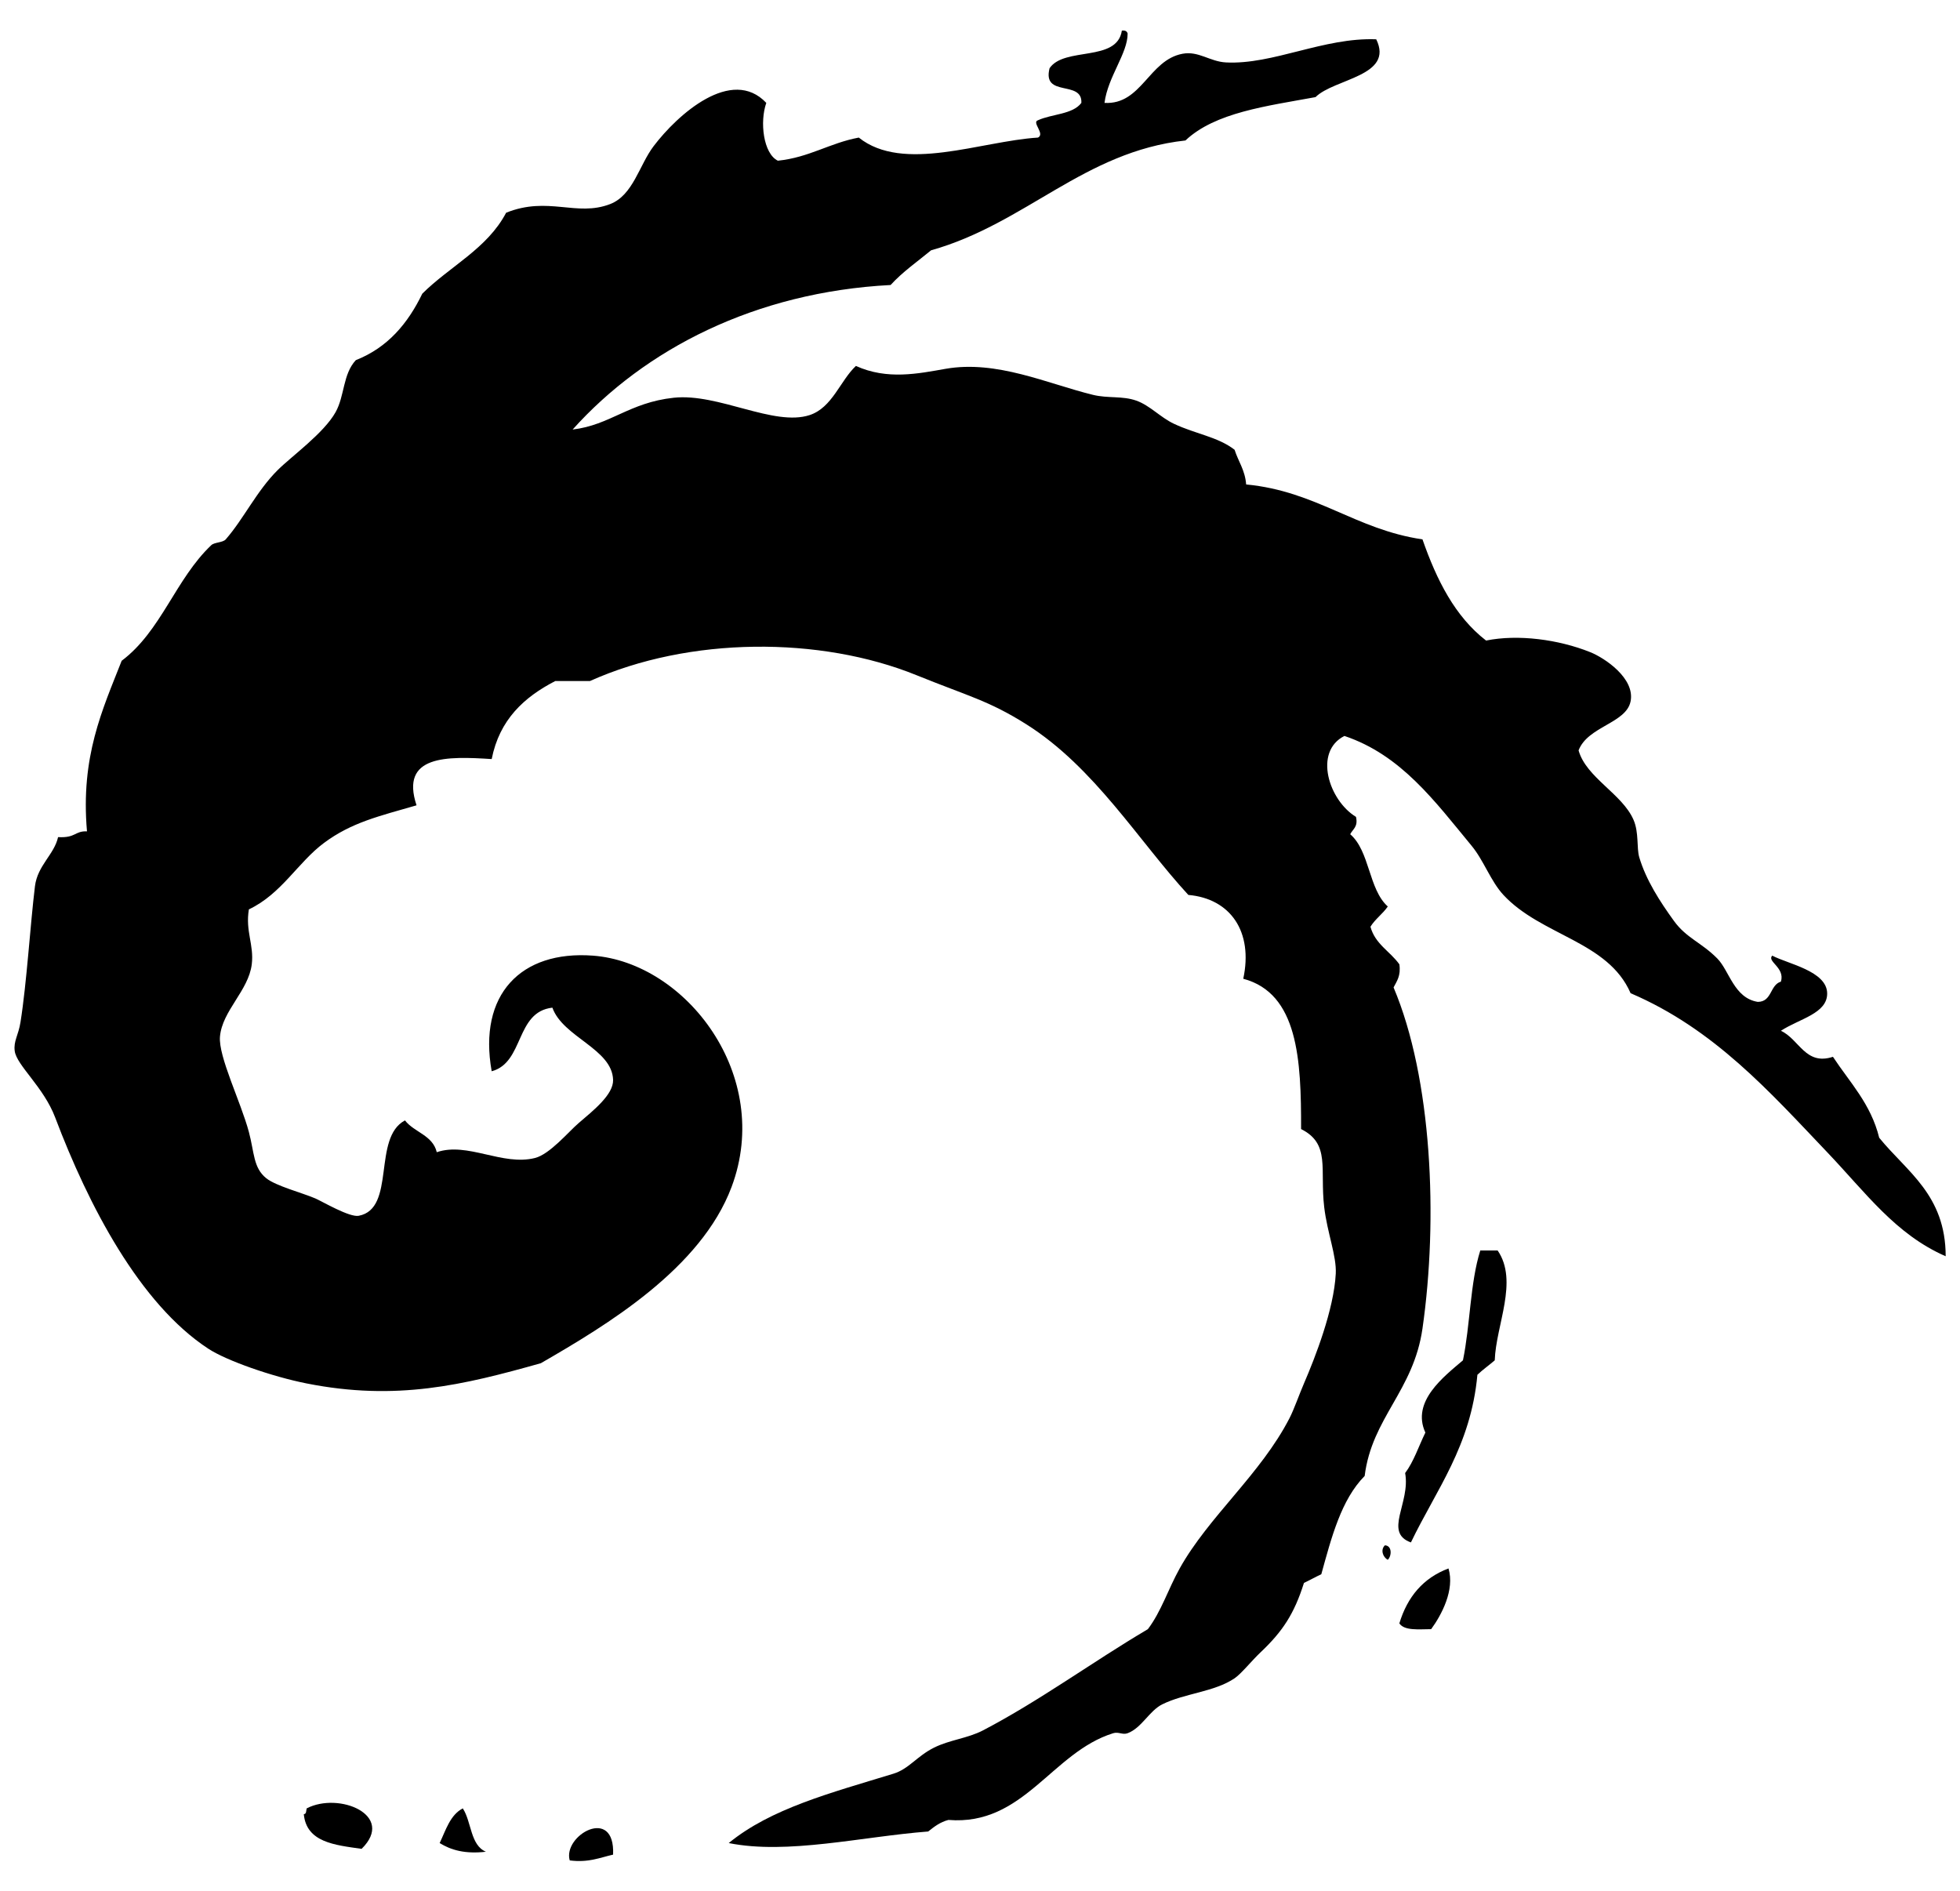 <?xml version="1.0" encoding="utf-8"?>
<!-- Generator: Adobe Illustrator 14.0.0, SVG Export Plug-In . SVG Version: 6.00 Build 43363)  -->
<!DOCTYPE svg PUBLIC "-//W3C//DTD SVG 1.1//EN" "http://www.w3.org/Graphics/SVG/1.1/DTD/svg11.dtd">
<svg version="1.1" id="Layer_1" xmlns="http://www.w3.org/2000/svg" xmlns:xlink="http://www.w3.org/1999/xlink" x="0px" y="0px"
	 width="800px" height="772px" viewBox="0 0 800 772" enable-background="new 0 0 800 772" xml:space="preserve">
<g>
	<path fill-rule="evenodd" clip-rule="evenodd" d="M457.898,12.502c1.372-0.192,2.101,0.26,2.36,1.18
		c0.049,8.078-8.107,17.729-9.439,28.316c15.147,0.856,18.049-17.494,31.855-20.057c6.562-1.219,11.138,3.196,17.699,3.539
		c19.188,1.004,39.887-10.266,61.354-9.439c7.365,15.089-17.09,15.986-24.777,23.598c-19.928,3.67-40.958,6.236-53.095,17.698
		c-41.396,4.533-65.169,33.949-103.828,44.834c-5.599,4.626-11.643,8.808-16.517,14.159
		c-55.328,2.886-100.392,26.241-129.785,58.993c15.365-1.805,23.081-11.037,41.295-12.979c18.195-1.94,40.877,11.865,55.454,7.079
		c9.239-3.034,12.471-14.061,18.877-20.058c12.802,5.803,25.454,3.131,36.576,1.18c20.953-3.675,41.627,6.083,60.172,10.619
		c6.164,1.508,11.994,0.341,17.699,2.36c5.565,1.97,9.846,6.856,15.338,9.438c9.109,4.285,17.829,5.273,24.777,10.62
		c1.514,4.778,4.281,8.302,4.719,14.158c28.728,2.735,44.553,18.374,71.972,22.417c5.795,16.623,13.306,31.529,25.957,41.295
		c13.11-2.646,29.572-0.442,42.475,4.72c6.053,2.421,18.344,10.73,16.519,20.058c-1.767,9.024-17.487,10.211-21.237,20.058
		c3.115,11.125,17.79,17.696,22.417,28.317c2.293,5.263,1.202,11.455,2.359,15.338c2.766,9.278,8.412,18.026,14.158,25.957
		c5.101,7.038,11.188,8.75,17.698,15.338c4.916,4.976,6.812,16.151,16.518,17.698c5.869-0.032,4.887-6.913,9.439-8.26
		c1.783-5.773-5.851-8.229-3.54-10.618c6.293,3.359,22.249,6.256,22.418,15.337c0.154,8.323-11.436,10.434-18.878,15.34
		c7.528,3.467,9.976,14.309,21.238,10.619c6.857,10.445,15.458,19.15,18.877,33.035c11.269,13.9,27.091,23.25,27.138,48.375
		c-20.502-8.976-32.514-25.831-48.375-42.477c-23.362-24.515-46.083-50.283-80.23-64.893c-9.211-21.244-36.435-23.43-51.915-40.114
		c-5.171-5.575-8.008-14.045-12.978-20.058c-15.003-18.15-28.755-37.064-51.914-44.834c-12.719,6.436-6.35,26.314,4.72,33.036
		c0.934,4.081-1.311,4.981-2.359,7.08c8.032,6.912,7.454,22.435,15.337,29.496c-2.076,3.036-5.13,5.095-7.078,8.259
		c1.923,7.122,8.037,10.054,11.799,15.338c0.684,4.618-1.016,6.851-2.36,9.439c15.698,37.108,18.225,94.504,11.799,139.224
		c-3.663,25.49-20.63,36.375-23.598,60.173c-9.582,9.688-13.524,25.016-17.697,40.115c-2.41,1.13-4.669,2.409-7.08,3.538
		c-3.943,12.524-8.649,19.765-17.697,28.317c-3.628,3.431-7.905,8.784-10.618,10.619c-8.271,5.596-20.379,6.11-29.498,10.619
		c-5.326,2.635-8.402,9.644-14.157,11.799c-2.065,0.773-3.708-0.682-5.898,0c-25.109,7.808-36.479,37.908-67.253,35.396
		c-3.437,0.89-5.851,2.801-8.258,4.719c-27.167,2.103-57.386,9.547-81.411,4.721c17.235-14.113,41.439-20.404,67.252-28.317
		c6.226-1.908,9.535-7.118,16.518-10.618c6.389-3.201,13.763-3.79,20.058-7.08c23.139-12.094,44.276-27.697,67.252-41.295
		c5.488-7.249,8.281-16.352,12.979-24.777c11.789-21.145,33.083-38.497,44.835-61.353c1.866-3.631,3.893-9.508,5.898-14.159
		c4.521-10.476,12.222-30.128,12.979-44.834c0.37-7.175-3.501-16.735-4.721-27.136c-1.829-15.608,2.647-25.816-9.438-31.857
		c0.073-28.389-1.234-55.398-23.597-61.353c4.116-19.197-5.185-32.699-22.418-34.216c-20.224-21.946-38.26-52.051-66.072-69.611
		c-15.418-9.737-23.913-11.564-44.834-20.058c-39.337-15.972-92.785-15.835-133.324,2.36c-4.719,0-9.438,0-14.158,0
		c-12.714,6.557-22.784,15.758-25.957,31.856c-18.25-1.171-37.483-1.682-30.677,18.877c-15.12,4.387-26.458,6.935-37.756,15.338
		c-10.687,7.949-17.339,20.823-30.676,27.137c-1.494,8.966,2.159,14.457,1.18,22.417c-1.325,10.772-12.048,18.925-12.979,29.496
		c-0.713,8.122,8.51,26.646,11.799,38.936c2.245,8.387,1.759,14.599,7.079,18.879c3.964,3.189,14.831,5.993,20.058,8.258
		c2.85,1.235,13.926,7.796,17.698,7.079c15.326-2.912,5.438-31.812,18.878-38.934c3.764,4.888,11.314,5.989,12.978,12.977
		c12.578-4.29,26.773,5.724,40.115,2.36c6.014-1.516,13.714-10.742,17.698-14.158c6.115-5.242,14.322-11.712,14.158-17.697
		c-0.348-12.691-20.481-17.433-24.777-29.497c-15.198,1.714-11.434,22.389-24.777,25.957c-5.6-31.313,11.913-49.375,41.295-47.194
		c38.001,2.82,73.647,48.942,56.633,94.389c-12.489,33.358-50.899,56.403-77.871,71.972c-31.699,8.932-58.961,15.515-95.568,8.258
		c-14.14-2.802-32.683-9.298-40.116-14.156c-28.082-18.36-48.972-58.553-62.532-94.39c-4.724-12.484-15.741-21.286-16.518-27.137
		c-0.541-4.07,1.492-6.359,2.359-11.799c2.541-15.924,3.983-39.786,5.899-55.454c1.04-8.502,7.877-12.966,9.439-20.057
		c7.322,0.405,6.711-2.551,11.798-2.36c-2.657-30.58,6.285-49.562,14.158-69.612c16.167-12.132,21.96-33.332,36.576-47.194
		c1.282-1.216,4.72-1.012,5.899-2.36c7.364-8.419,12.614-19.75,21.237-28.317c5.731-5.693,18.799-15.016,23.598-23.597
		c3.746-6.699,2.935-15.508,8.259-21.237c12.98-5.111,21.24-14.943,27.137-27.137c11.225-11.193,26.497-18.338,34.217-33.036
		c17.169-6.902,28.724,1.792,42.475-3.539c9.354-3.628,11.837-15.854,17.698-23.598c9.846-13.008,31.886-32.674,46.015-17.698
		c-2.726,7.72-1.223,20.687,4.719,23.598c12.837-1.321,21.108-7.208,33.036-9.439c18.176,14.506,49.77,1.466,73.151,0
		c3.021-1.541-2.738-6.245,0-7.079c5.673-2.587,14.172-2.346,17.698-7.079c0.465-9.511-16.078-2.014-12.979-14.158
		C434.454,18.947,455.933,25.48,457.898,12.502z"/>
	<path fill-rule="evenodd" clip-rule="evenodd" d="M611.279,510.403c8.602,12.537-0.693,30.411-1.178,44.834
		c-2.312,2.016-4.875,3.779-7.08,5.899c-2.685,29.172-16.806,46.907-27.138,68.433c-11.302-4.07-0.099-16.119-2.357-28.317
		c3.538-4.72,5.54-10.978,8.258-16.518c-5.857-12.726,7.607-22.892,15.339-29.497c2.971-14.333,2.923-31.686,7.078-44.834
		C606.562,510.403,608.922,510.403,611.279,510.403z"/>
	<path fill-rule="evenodd" clip-rule="evenodd" d="M565.267,630.749c3.003,0.12,2.786,4.396,1.179,5.898
		C564.398,635.574,563.396,632.515,565.267,630.749z"/>
	<path fill-rule="evenodd" clip-rule="evenodd" d="M591.224,640.188c2.628,8.75-2.852,19.011-7.079,24.777
		c-5.145,0.031-10.929,0.703-12.979-2.36C574.455,651.735,580.935,644.056,591.224,640.188z"/>
	<path fill-rule="evenodd" clip-rule="evenodd" d="M147.596,754.634c-11.029-1.556-22.506-2.666-23.597-14.157
		c1.146-0.033,0.916-1.444,1.18-2.36C138.341,731.26,161.571,740.897,147.596,754.634z"/>
	<path fill-rule="evenodd" clip-rule="evenodd" d="M250.243,756.994c-5.448,1.237-10.03,3.342-17.698,2.36
		C229.609,749.145,251.118,736.855,250.243,756.994z"/>
	<path fill-rule="evenodd" clip-rule="evenodd" d="M188.891,738.116c3.599,5.447,3.051,15.04,9.439,17.697
		c-8.47,0.998-14.261-0.683-18.878-3.538C181.989,746.946,183.727,740.819,188.891,738.116z"/>
</g>
</svg>
